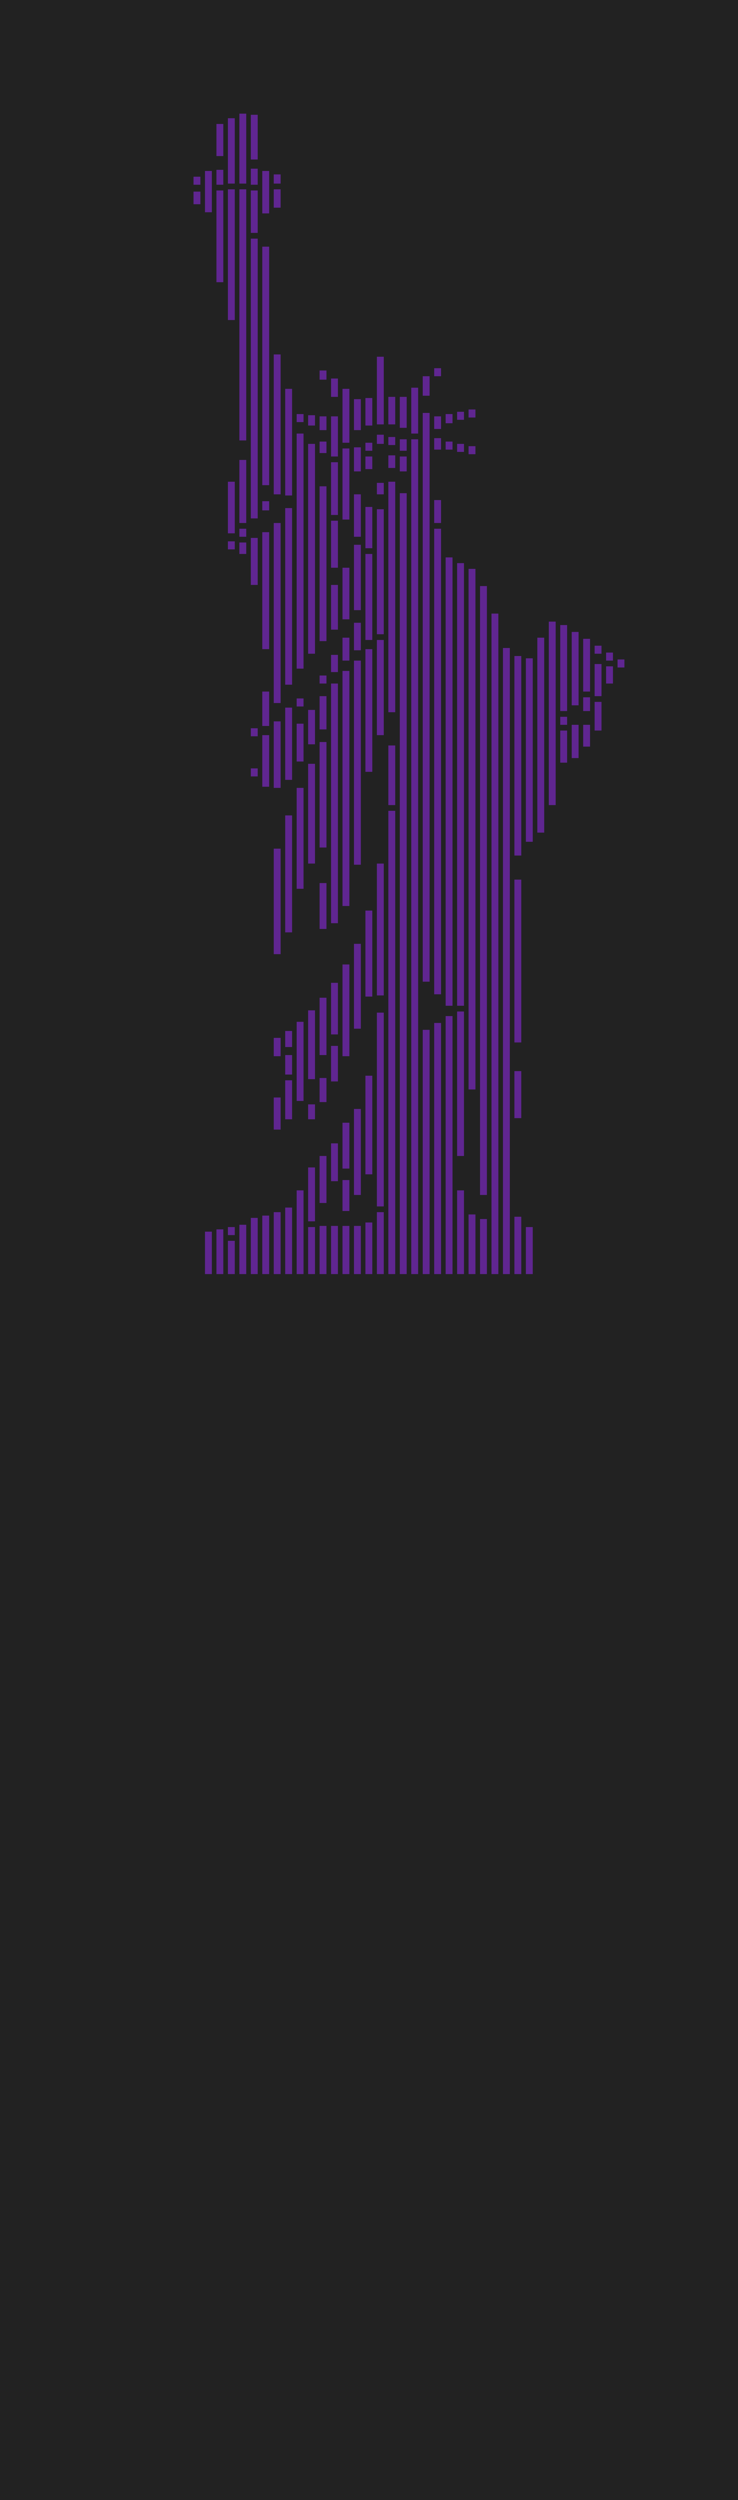 <?xml version="1.0" encoding="UTF-8"?>
<svg xmlns="http://www.w3.org/2000/svg" xmlns:xlink="http://www.w3.org/1999/xlink"
     width="3219815.0" height="10901165.0" viewBox="-494307.5 -10415507.5 3219815.0 10901165.0">
<defs>
<style type="text/css">
.l74d0 {stroke: rgb(158, 42, 255); fill: rgb(158, 42, 255); fill-opacity: 0.5;}
</style>
</defs>
<rect x="-494307.5" y="-10415507.5" width="3219815.0" height="10901165.0" fill="#222" stroke="none"/>
<g id="AL_AP_artwork_test" transform="scale(1 -1)">
<polygon class="l74d0" points="2050.0,9850.0 2080.0,9850.0 2080.0,9880.0 2050.0,9880.0"/>
<polygon class="l74d0" points="2000.0,9850.0 2030.0,9850.0 2030.0,9880.0 2000.0,9880.0"/>
<polygon class="l74d0" points="1950.0,9850.0 1980.0,9850.0 1980.0,9880.0 1950.0,9880.0"/>
<polygon class="l74d0" points="1900.0,9850.0 1930.0,9850.0 1930.0,9880.0 1900.0,9880.0"/>
<polygon class="l74d0" points="1850.0,9850.0 1880.0,9850.0 1880.0,9880.0 1850.0,9880.0"/>
<polygon class="l74d0" points="1800.0,9850.0 1830.0,9850.0 1830.0,9880.0 1800.0,9880.0"/>
<polygon class="l74d0" points="1750.0,9850.0 1780.0,9850.0 1780.0,9880.0 1750.0,9880.0"/>
<polygon class="l74d0" points="1700.0,9850.0 1730.0,9850.0 1730.0,9880.0 1700.0,9880.0"/>
<polygon class="l74d0" points="1650.0,9850.0 1680.0,9850.0 1680.0,9880.0 1650.0,9880.0"/>
<polygon class="l74d0" points="1600.0,9850.0 1630.0,9850.0 1630.0,9880.0 1600.0,9880.0"/>
<polygon class="l74d0" points="1550.0,9850.0 1580.0,9850.0 1580.0,9880.0 1550.0,9880.0"/>
<polygon class="l74d0" points="1500.0,9850.0 1530.0,9850.0 1530.0,9880.0 1500.0,9880.0"/>
<polygon class="l74d0" points="1450.0,9850.0 1480.0,9850.0 1480.0,9880.0 1450.0,9880.0"/>
<polygon class="l74d0" points="1400.0,9850.0 1430.0,9850.0 1430.0,9880.0 1400.0,9880.0"/>
<polygon class="l74d0" points="1350.0,9850.0 1380.0,9850.0 1380.0,9880.0 1350.0,9880.0"/>
<polygon class="l74d0" points="1300.0,9850.0 1330.0,9850.0 1330.0,9880.0 1300.0,9880.0"/>
<polygon class="l74d0" points="1250.0,9850.0 1280.0,9850.0 1280.0,9880.0 1250.0,9880.0"/>
<polygon class="l74d0" points="1200.0,9850.0 1230.0,9850.0 1230.0,9880.0 1200.0,9880.0"/>
<polygon class="l74d0" points="1750.0,9900.0 1780.0,9900.0 1780.0,9930.0 1750.0,9930.0"/>
<polygon class="l74d0" points="1800.0,9900.0 1830.0,9900.0 1830.0,9930.0 1800.0,9930.0"/>
<polygon class="l74d0" points="1850.0,9900.0 1880.0,9900.0 1880.0,9930.0 1850.0,9930.0"/>
<polygon class="l74d0" points="1900.0,9900.0 1930.0,9900.0 1930.0,9930.0 1900.0,9930.0"/>
<polygon class="l74d0" points="1950.0,9900.0 1980.0,9900.0 1980.0,9930.0 1950.0,9930.0"/>
<polygon class="l74d0" points="2000.0,9900.0 2030.0,9900.0 2030.0,9930.0 2000.0,9930.0"/>
<polygon class="l74d0" points="2050.0,9900.0 2080.0,9900.0 2080.0,9930.0 2050.0,9930.0"/>
<polygon class="l74d0" points="2100.0,9900.0 2130.0,9900.0 2130.0,9930.0 2100.0,9930.0"/>
<polygon class="l74d0" points="2150.0,9900.0 2180.0,9900.0 2180.0,9930.0 2150.0,9930.0"/>
<polygon class="l74d0" points="2200.0,9900.0 2230.0,9900.0 2230.0,9930.0 2200.0,9930.0"/>
<polygon class="l74d0" points="1700.0,9900.0 1730.0,9900.0 1730.0,9930.0 1700.0,9930.0"/>
<polygon class="l74d0" points="1650.0,9900.0 1680.0,9900.0 1680.0,9930.0 1650.0,9930.0"/>
<polygon class="l74d0" points="1600.0,9900.0 1630.0,9900.0 1630.0,9930.0 1600.0,9930.0"/>
<polygon class="l74d0" points="1550.0,9900.0 1580.0,9900.0 1580.0,9930.0 1550.0,9930.0"/>
<polygon class="l74d0" points="1500.0,9900.0 1530.0,9900.0 1530.0,9930.0 1500.0,9930.0"/>
<polygon class="l74d0" points="1450.0,9900.0 1480.0,9900.0 1480.0,9930.0 1450.0,9930.0"/>
<polygon class="l74d0" points="1400.0,9900.0 1430.0,9900.0 1430.0,9930.0 1400.0,9930.0"/>
<polygon class="l74d0" points="1350.0,9900.0 1380.0,9900.0 1380.0,9930.0 1350.0,9930.0"/>
<polygon class="l74d0" points="1300.0,9900.0 1330.0,9900.0 1330.0,9930.0 1300.0,9930.0"/>
<polygon class="l74d0" points="1250.0,9900.0 1280.0,9900.0 1280.0,9930.0 1250.0,9930.0"/>
<polygon class="l74d0" points="1200.0,9900.0 1230.0,9900.0 1230.0,9930.0 1200.0,9930.0"/>
<polygon class="l74d0" points="350000.0,9645000.0 350000.0,9610000.0 380000.0,9610000.0 380000.0,9645000.0"/>
<polygon class="l74d0" points="350000.0,9580000.0 350000.0,9525000.0 380000.0,9525000.0 380000.0,9580000.0"/>
<polygon class="l74d0" points="400000.0,9670000.0 400000.0,9490000.0 430000.0,9490000.0 430000.0,9670000.0"/>
<polygon class="l74d0" points="400000.0,5045000.0 400000.0,4860000.0 430000.0,4860000.0 430000.0,5045000.0"/>
<polygon class="l74d0" points="450000.0,9875000.0 450000.0,9735000.0 480000.0,9735000.0 480000.0,9875000.0"/>
<polygon class="l74d0" points="450000.0,9675000.0 450000.0,9610000.0 480000.0,9610000.0 480000.0,9675000.0"/>
<polygon class="l74d0" points="450000.0,9585000.0 450000.0,9185000.0 480000.0,9185000.0 480000.0,9585000.0"/>
<polygon class="l74d0" points="450000.0,5055000.0 450000.0,4860000.0 480000.0,4860000.0 480000.0,5055000.0"/>
<polygon class="l74d0" points="500000.0,9900000.0 500000.0,9615000.0 530000.0,9615000.0 530000.0,9900000.0"/>
<polygon class="l74d0" points="500000.0,9590000.0 500000.0,9020000.0 530000.0,9020000.0 530000.0,9590000.0"/>
<polygon class="l74d0" points="500000.0,8315000.0 500000.0,8090000.0 530000.0,8090000.0 530000.0,8315000.0"/>
<polygon class="l74d0" points="500000.0,8055000.0 500000.0,8020000.0 530000.0,8020000.0 530000.0,8055000.0"/>
<polygon class="l74d0" points="500000.0,5065000.0 500000.0,5030000.0 530000.0,5030000.0 530000.0,5065000.0"/>
<polygon class="l74d0" points="500000.0,5005000.0 500000.0,4860000.0 530000.0,4860000.0 530000.0,5005000.0"/>
<polygon class="l74d0" points="550000.0,9920000.0 550000.0,9615000.0 580000.0,9615000.0 580000.0,9920000.0"/>
<polygon class="l74d0" points="550000.0,9590000.0 550000.0,8495000.0 580000.0,8495000.0 580000.0,9590000.0"/>
<polygon class="l74d0" points="550000.0,8410000.0 550000.0,8135000.0 580000.0,8135000.0 580000.0,8410000.0"/>
<polygon class="l74d0" points="550000.0,8110000.0 550000.0,8075000.0 580000.0,8075000.0 580000.0,8110000.0"/>
<polygon class="l74d0" points="550000.0,8050000.0 550000.0,8000000.0 580000.0,8000000.0 580000.0,8050000.0"/>
<polygon class="l74d0" points="550000.0,5075000.0 550000.0,4860000.0 580000.0,4860000.0 580000.0,5075000.0"/>
<polygon class="l74d0" points="600000.0,9915000.0 600000.0,9720000.0 630000.0,9720000.0 630000.0,9915000.0"/>
<polygon class="l74d0" points="600000.0,9680000.0 600000.0,9610000.0 630000.0,9610000.0 630000.0,9680000.0"/>
<polygon class="l74d0" points="600000.0,9585000.0 600000.0,9400000.0 630000.0,9400000.0 630000.0,9585000.0"/>
<polygon class="l74d0" points="600000.0,9375000.0 600000.0,8155000.0 630000.0,8155000.0 630000.0,9375000.0"/>
<polygon class="l74d0" points="600000.0,8070000.0 600000.0,7865000.0 630000.0,7865000.0 630000.0,8070000.0"/>
<polygon class="l74d0" points="600000.0,7240000.0 600000.0,7205000.0 630000.0,7205000.0 630000.0,7240000.0"/>
<polygon class="l74d0" points="600000.0,7065000.0 600000.0,7030000.0 630000.0,7030000.0 630000.0,7065000.0"/>
<polygon class="l74d0" points="600000.0,5105000.0 600000.0,4860000.0 630000.0,4860000.0 630000.0,5105000.0"/>
<polygon class="l74d0" points="650000.0,9670000.0 650000.0,9485000.0 680000.0,9485000.0 680000.0,9670000.0"/>
<polygon class="l74d0" points="650000.0,9340000.0 650000.0,8300000.0 680000.0,8300000.0 680000.0,9340000.0"/>
<polygon class="l74d0" points="650000.0,8230000.0 650000.0,8190000.0 680000.0,8190000.0 680000.0,8230000.0"/>
<polygon class="l74d0" points="650000.0,8095000.0 650000.0,7585000.0 680000.0,7585000.0 680000.0,8095000.0"/>
<polygon class="l74d0" points="650000.0,7400000.0 650000.0,7250000.0 680000.0,7250000.0 680000.0,7400000.0"/>
<polygon class="l74d0" points="650000.0,7210000.0 650000.0,6985000.0 680000.0,6985000.0 680000.0,7210000.0"/>
<polygon class="l74d0" points="650000.0,5115000.0 650000.0,4860000.0 680000.0,4860000.0 680000.0,5115000.0"/>
<polygon class="l74d0" points="700000.0,9655000.0 700000.0,9615000.0 730000.0,9615000.0 730000.0,9655000.0"/>
<polygon class="l74d0" points="700000.0,9590000.0 700000.0,9510000.0 730000.0,9510000.0 730000.0,9590000.0"/>
<polygon class="l74d0" points="700000.0,8870000.0 700000.0,8260000.0 730000.0,8260000.0 730000.0,8870000.0"/>
<polygon class="l74d0" points="700000.0,8135000.0 700000.0,7350000.0 730000.0,7350000.0 730000.0,8135000.0"/>
<polygon class="l74d0" points="700000.0,7270000.0 700000.0,6980000.0 730000.0,6980000.0 730000.0,7270000.0"/>
<polygon class="l74d0" points="700000.0,6715000.0 700000.0,6255000.0 730000.0,6255000.0 730000.0,6715000.0"/>
<polygon class="l74d0" points="700000.0,5890000.0 700000.0,5810000.0 730000.0,5810000.0 730000.0,5890000.0"/>
<polygon class="l74d0" points="700000.0,5630000.0 700000.0,5490000.0 730000.0,5490000.0 730000.0,5630000.0"/>
<polygon class="l74d0" points="700000.0,5130000.0 700000.0,4860000.0 730000.0,4860000.0 730000.0,5130000.0"/>
<polygon class="l74d0" points="750000.0,8720000.0 750000.0,8255000.0 780000.0,8255000.0 780000.0,8720000.0"/>
<polygon class="l74d0" points="750000.0,8200000.0 750000.0,7430000.0 780000.0,7430000.0 780000.0,8200000.0"/>
<polygon class="l74d0" points="750000.0,7330000.0 750000.0,7015000.0 780000.0,7015000.0 780000.0,7330000.0"/>
<polygon class="l74d0" points="750000.0,6860000.0 750000.0,6350000.0 780000.0,6350000.0 780000.0,6860000.0"/>
<polygon class="l74d0" points="750000.0,5920000.0 750000.0,5850000.0 780000.0,5850000.0 780000.0,5920000.0"/>
<polygon class="l74d0" points="750000.0,5815000.0 750000.0,5730000.0 780000.0,5730000.0 780000.0,5815000.0"/>
<polygon class="l74d0" points="750000.0,5705000.0 750000.0,5535000.0 780000.0,5535000.0 780000.0,5705000.0"/>
<polygon class="l74d0" points="750000.0,5150000.0 750000.0,4860000.0 780000.0,4860000.0 780000.0,5150000.0"/>
<polygon class="l74d0" points="800000.0,8610000.0 800000.0,8575000.0 830000.0,8575000.0 830000.0,8610000.0"/>
<polygon class="l74d0" points="800000.0,8525000.0 800000.0,7500000.0 830000.0,7500000.0 830000.0,8525000.0"/>
<polygon class="l74d0" points="800000.0,7370000.0 800000.0,7335000.0 830000.0,7335000.0 830000.0,7370000.0"/>
<polygon class="l74d0" points="800000.0,7260000.0 800000.0,7095000.0 830000.0,7095000.0 830000.0,7260000.0"/>
<polygon class="l74d0" points="800000.0,6980000.0 800000.0,6540000.0 830000.0,6540000.0 830000.0,6980000.0"/>
<polygon class="l74d0" points="800000.0,5960000.0 800000.0,5615000.0 830000.0,5615000.0 830000.0,5960000.0"/>
<polygon class="l74d0" points="800000.0,5225000.0 800000.0,4860000.0 830000.0,4860000.0 830000.0,5225000.0"/>
<polygon class="l74d0" points="850000.0,8605000.0 850000.0,8560000.0 880000.0,8560000.0 880000.0,8605000.0"/>
<polygon class="l74d0" points="850000.0,8480000.0 850000.0,7565000.0 880000.0,7565000.0 880000.0,8480000.0"/>
<polygon class="l74d0" points="850000.0,7320000.0 850000.0,7170000.0 880000.0,7170000.0 880000.0,7320000.0"/>
<polygon class="l74d0" points="850000.0,7085000.0 850000.0,6650000.0 880000.0,6650000.0 880000.0,7085000.0"/>
<polygon class="l74d0" points="850000.0,6010000.0 850000.0,5710000.0 880000.0,5710000.0 880000.0,6010000.0"/>
<polygon class="l74d0" points="850000.0,5600000.0 850000.0,5535000.0 880000.0,5535000.0 880000.0,5600000.0"/>
<polygon class="l74d0" points="850000.0,5325000.0 850000.0,5090000.0 880000.0,5090000.0 880000.0,5325000.0"/>
<polygon class="l74d0" points="850000.0,5065000.0 850000.0,4860000.0 880000.0,4860000.0 880000.0,5065000.0"/>
<polygon class="l74d0" points="900000.0,8800000.0 900000.0,8760000.0 930000.0,8760000.0 930000.0,8800000.0"/>
<polygon class="l74d0" points="900000.0,8600000.0 900000.0,8540000.0 930000.0,8540000.0 930000.0,8600000.0"/>
<polygon class="l74d0" points="900000.0,8490000.0 900000.0,8440000.0 930000.0,8440000.0 930000.0,8490000.0"/>
<polygon class="l74d0" points="900000.0,8295000.0 900000.0,7620000.0 930000.0,7620000.0 930000.0,8295000.0"/>
<polygon class="l74d0" points="900000.0,7470000.0 900000.0,7435000.0 930000.0,7435000.0 930000.0,7470000.0"/>
<polygon class="l74d0" points="900000.0,7380000.0 900000.0,7235000.0 930000.0,7235000.0 930000.0,7380000.0"/>
<polygon class="l74d0" points="900000.0,7180000.0 900000.0,6720000.0 930000.0,6720000.0 930000.0,7180000.0"/>
<polygon class="l74d0" points="900000.0,6565000.0 900000.0,6365000.0 930000.0,6365000.0 930000.0,6565000.0"/>
<polygon class="l74d0" points="900000.0,6065000.0 900000.0,5815000.0 930000.0,5815000.0 930000.0,6065000.0"/>
<polygon class="l74d0" points="900000.0,5715000.0 900000.0,5610000.0 930000.0,5610000.0 930000.0,5715000.0"/>
<polygon class="l74d0" points="900000.0,5375000.0 900000.0,5170000.0 930000.0,5170000.0 930000.0,5375000.0"/>
<polygon class="l74d0" points="900000.0,5070000.0 900000.0,4860000.0 930000.0,4860000.0 930000.0,5070000.0"/>
<polygon class="l74d0" points="950000.0,8765000.0 950000.0,8685000.0 980000.0,8685000.0 980000.0,8765000.0"/>
<polygon class="l74d0" points="950000.0,8600000.0 950000.0,8425000.0 980000.0,8425000.0 980000.0,8600000.0"/>
<polygon class="l74d0" points="950000.0,8400000.0 950000.0,8170000.0 980000.0,8170000.0 980000.0,8400000.0"/>
<polygon class="l74d0" points="950000.0,8145000.0 950000.0,7940000.0 980000.0,7940000.0 980000.0,8145000.0"/>
<polygon class="l74d0" points="950000.0,7865000.0 950000.0,7670000.0 980000.0,7670000.0 980000.0,7865000.0"/>
<polygon class="l74d0" points="950000.0,7560000.0 950000.0,7485000.0 980000.0,7485000.0 980000.0,7560000.0"/>
<polygon class="l74d0" points="950000.0,7435000.0 950000.0,6390000.0 980000.0,6390000.0 980000.0,7435000.0"/>
<polygon class="l74d0" points="950000.0,6130000.0 950000.0,5905000.0 980000.0,5905000.0 980000.0,6130000.0"/>
<polygon class="l74d0" points="950000.0,5855000.0 950000.0,5700000.0 980000.0,5700000.0 980000.0,5855000.0"/>
<polygon class="l74d0" points="950000.0,5430000.0 950000.0,5265000.0 980000.0,5265000.0 980000.0,5430000.0"/>
<polygon class="l74d0" points="950000.0,5070000.0 950000.0,4860000.0 980000.0,4860000.0 980000.0,5070000.0"/>
<polygon class="l74d0" points="1000000.0,8720000.0 1000000.0,8485000.0 1030000.0,8485000.0 1030000.0,8720000.0"/>
<polygon class="l74d0" points="1000000.0,8460000.0 1000000.0,8150000.0 1030000.0,8150000.0 1030000.0,8460000.0"/>
<polygon class="l74d0" points="1000000.0,7940000.0 1000000.0,7715000.0 1030000.0,7715000.0 1030000.0,7940000.0"/>
<polygon class="l74d0" points="1000000.0,7635000.0 1000000.0,7535000.0 1030000.0,7535000.0 1030000.0,7635000.0"/>
<polygon class="l74d0" points="1000000.0,7490000.0 1000000.0,6465000.0 1030000.0,6465000.0 1030000.0,7490000.0"/>
<polygon class="l74d0" points="1000000.0,6210000.0 1000000.0,5810000.0 1030000.0,5810000.0 1030000.0,6210000.0"/>
<polygon class="l74d0" points="1000000.0,5520000.0 1000000.0,5320000.0 1030000.0,5320000.0 1030000.0,5520000.0"/>
<polygon class="l74d0" points="1000000.0,5270000.0 1000000.0,5135000.0 1030000.0,5135000.0 1030000.0,5270000.0"/>
<polygon class="l74d0" points="1000000.0,5070000.0 1000000.0,4860000.0 1030000.0,4860000.0 1030000.0,5070000.0"/>
<polygon class="l74d0" points="1050000.0,8675000.0 1050000.0,8540000.0 1080000.0,8540000.0 1080000.0,8675000.0"/>
<polygon class="l74d0" points="1050000.0,8465000.0 1050000.0,8360000.0 1080000.0,8360000.0 1080000.0,8465000.0"/>
<polygon class="l74d0" points="1050000.0,8260000.0 1050000.0,8075000.0 1080000.0,8075000.0 1080000.0,8260000.0"/>
<polygon class="l74d0" points="1050000.0,8040000.0 1050000.0,7755000.0 1080000.0,7755000.0 1080000.0,8040000.0"/>
<polygon class="l74d0" points="1050000.0,7700000.0 1050000.0,7580000.0 1080000.0,7580000.0 1080000.0,7700000.0"/>
<polygon class="l74d0" points="1050000.0,7535000.0 1050000.0,6645000.0 1080000.0,6645000.0 1080000.0,7535000.0"/>
<polygon class="l74d0" points="1050000.0,6300000.0 1050000.0,5930000.0 1080000.0,5930000.0 1080000.0,6300000.0"/>
<polygon class="l74d0" points="1050000.0,5580000.0 1050000.0,5205000.0 1080000.0,5205000.0 1080000.0,5580000.0"/>
<polygon class="l74d0" points="1050000.0,5070000.0 1050000.0,4860000.0 1080000.0,4860000.0 1080000.0,5070000.0"/>
<polygon class="l74d0" points="1100000.0,8680000.0 1100000.0,8560000.0 1130000.0,8560000.0 1130000.0,8680000.0"/>
<polygon class="l74d0" points="1100000.0,8485000.0 1100000.0,8450000.0 1130000.0,8450000.0 1130000.0,8485000.0"/>
<polygon class="l74d0" points="1100000.0,8425000.0 1100000.0,8370000.0 1130000.0,8370000.0 1130000.0,8425000.0"/>
<polygon class="l74d0" points="1100000.0,8205000.0 1100000.0,8025000.0 1130000.0,8025000.0 1130000.0,8205000.0"/>
<polygon class="l74d0" points="1100000.0,8000000.0 1100000.0,7625000.0 1130000.0,7625000.0 1130000.0,8000000.0"/>
<polygon class="l74d0" points="1100000.0,7585000.0 1100000.0,7050000.0 1130000.0,7050000.0 1130000.0,7585000.0"/>
<polygon class="l74d0" points="1100000.0,6445000.0 1100000.0,6070000.0 1130000.0,6070000.0 1130000.0,6445000.0"/>
<polygon class="l74d0" points="1100000.0,5725000.0 1100000.0,5295000.0 1130000.0,5295000.0 1130000.0,5725000.0"/>
<polygon class="l74d0" points="1100000.0,5085000.0 1100000.0,4860000.0 1130000.0,4860000.0 1130000.0,5085000.0"/>
<polygon class="l74d0" points="1150000.0,8860000.0 1150000.0,8565000.0 1180000.0,8565000.0 1180000.0,8860000.0"/>
<polygon class="l74d0" points="1150000.0,8520000.0 1150000.0,8480000.0 1180000.0,8480000.0 1180000.0,8520000.0"/>
<polygon class="l74d0" points="1150000.0,8310000.0 1150000.0,8260000.0 1180000.0,8260000.0 1180000.0,8310000.0"/>
<polygon class="l74d0" points="1150000.0,8195000.0 1150000.0,7650000.0 1180000.0,7650000.0 1180000.0,8195000.0"/>
<polygon class="l74d0" points="1150000.0,7625000.0 1150000.0,7210000.0 1180000.0,7210000.0 1180000.0,7625000.0"/>
<polygon class="l74d0" points="1150000.0,6650000.0 1150000.0,6075000.0 1180000.0,6075000.0 1180000.0,6650000.0"/>
<polygon class="l74d0" points="1150000.0,6000000.0 1150000.0,5155000.0 1180000.0,5155000.0 1180000.0,6000000.0"/>
<polygon class="l74d0" points="1150000.0,5130000.0 1150000.0,4860000.0 1180000.0,4860000.0 1180000.0,5130000.0"/>
<polygon class="l74d0" points="1200000.0,8685000.0 1200000.0,8565000.0 1230000.0,8565000.0 1230000.0,8685000.0"/>
<polygon class="l74d0" points="1200000.0,8510000.0 1200000.0,8475000.0 1230000.0,8475000.0 1230000.0,8510000.0"/>
<polygon class="l74d0" points="1200000.0,8430000.0 1200000.0,8375000.0 1230000.0,8375000.0 1230000.0,8430000.0"/>
<polygon class="l74d0" points="1200000.0,8315000.0 1200000.0,7310000.0 1230000.0,7310000.0 1230000.0,8315000.0"/>
<polygon class="l74d0" points="1200000.0,7165000.0 1200000.0,6905000.0 1230000.0,6905000.0 1230000.0,7165000.0"/>
<polygon class="l74d0" points="1200000.0,6880000.0 1200000.0,4860000.0 1230000.0,4860000.0 1230000.0,6880000.0"/>
<polygon class="l74d0" points="1250000.0,8685000.0 1250000.0,8550000.0 1280000.0,8550000.0 1280000.0,8685000.0"/>
<polygon class="l74d0" points="1250000.0,8500000.0 1250000.0,8450000.0 1280000.0,8450000.0 1280000.0,8500000.0"/>
<polygon class="l74d0" points="1250000.0,8425000.0 1250000.0,8360000.0 1280000.0,8360000.0 1280000.0,8425000.0"/>
<polygon class="l74d0" points="1250000.0,8265000.0 1250000.0,4860000.0 1280000.0,4860000.0 1280000.0,8265000.0"/>
<polygon class="l74d0" points="1300000.0,8725000.0 1300000.0,8525000.0 1330000.0,8525000.0 1330000.0,8725000.0"/>
<polygon class="l74d0" points="1300000.0,8500000.0 1300000.0,4860000.0 1330000.0,4860000.0 1330000.0,8500000.0"/>
<polygon class="l74d0" points="1350000.0,8775000.0 1350000.0,8690000.0 1380000.0,8690000.0 1380000.0,8775000.0"/>
<polygon class="l74d0" points="1350000.0,8615000.0 1350000.0,6135000.0 1380000.0,6135000.0 1380000.0,8615000.0"/>
<polygon class="l74d0" points="1350000.0,5925000.0 1350000.0,4860000.0 1380000.0,4860000.0 1380000.0,5925000.0"/>
<polygon class="l74d0" points="1400000.0,8810000.0 1400000.0,8775000.0 1430000.0,8775000.0 1430000.0,8810000.0"/>
<polygon class="l74d0" points="1400000.0,8600000.0 1400000.0,8545000.0 1430000.0,8545000.0 1430000.0,8600000.0"/>
<polygon class="l74d0" points="1400000.0,8505000.0 1400000.0,8455000.0 1430000.0,8455000.0 1430000.0,8505000.0"/>
<polygon class="l74d0" points="1400000.0,8235000.0 1400000.0,8135000.0 1430000.0,8135000.0 1430000.0,8235000.0"/>
<polygon class="l74d0" points="1400000.0,8110000.0 1400000.0,6080000.0 1430000.0,6080000.0 1430000.0,8110000.0"/>
<polygon class="l74d0" points="1400000.0,5955000.0 1400000.0,4860000.0 1430000.0,4860000.0 1430000.0,5955000.0"/>
<polygon class="l74d0" points="1450000.0,8610000.0 1450000.0,8570000.0 1480000.0,8570000.0 1480000.0,8610000.0"/>
<polygon class="l74d0" points="1450000.0,8490000.0 1450000.0,8455000.0 1480000.0,8455000.0 1480000.0,8490000.0"/>
<polygon class="l74d0" points="1450000.0,7985000.0 1450000.0,6030000.0 1480000.0,6030000.0 1480000.0,7985000.0"/>
<polygon class="l74d0" points="1450000.0,5985000.0 1450000.0,4860000.0 1480000.0,4860000.0 1480000.0,5985000.0"/>
<polygon class="l74d0" points="1500000.0,8620000.0 1500000.0,8585000.0 1530000.0,8585000.0 1530000.0,8620000.0"/>
<polygon class="l74d0" points="1500000.0,8480000.0 1500000.0,8445000.0 1530000.0,8445000.0 1530000.0,8480000.0"/>
<polygon class="l74d0" points="1500000.0,7960000.0 1500000.0,6030000.0 1530000.0,6030000.0 1530000.0,7960000.0"/>
<polygon class="l74d0" points="1500000.0,6005000.0 1500000.0,5375000.0 1530000.0,5375000.0 1530000.0,6005000.0"/>
<polygon class="l74d0" points="1500000.0,5225000.0 1500000.0,4860000.0 1530000.0,4860000.0 1530000.0,5225000.0"/>
<polygon class="l74d0" points="1550000.0,8630000.0 1550000.0,8595000.0 1580000.0,8595000.0 1580000.0,8630000.0"/>
<polygon class="l74d0" points="1550000.0,8470000.0 1550000.0,8435000.0 1580000.0,8435000.0 1580000.0,8470000.0"/>
<polygon class="l74d0" points="1550000.0,7935000.0 1550000.0,5665000.0 1580000.0,5665000.0 1580000.0,7935000.0"/>
<polygon class="l74d0" points="1550000.0,5120000.0 1550000.0,4860000.0 1580000.0,4860000.0 1580000.0,5120000.0"/>
<polygon class="l74d0" points="1600000.0,7860000.0 1600000.0,5205000.0 1630000.0,5205000.0 1630000.0,7860000.0"/>
<polygon class="l74d0" points="1600000.0,5100000.0 1600000.0,4860000.0 1630000.0,4860000.0 1630000.0,5100000.0"/>
<polygon class="l74d0" points="1650000.0,7740000.0 1650000.0,4860000.0 1680000.0,4860000.0 1680000.0,7740000.0"/>
<polygon class="l74d0" points="1700000.0,7590000.0 1700000.0,4860000.0 1730000.0,4860000.0 1730000.0,7590000.0"/>
<polygon class="l74d0" points="1750000.0,7555000.0 1750000.0,6685000.0 1780000.0,6685000.0 1780000.0,7555000.0"/>
<polygon class="l74d0" points="1750000.0,6580000.0 1750000.0,5870000.0 1780000.0,5870000.0 1780000.0,6580000.0"/>
<polygon class="l74d0" points="1750000.0,5745000.0 1750000.0,5540000.0 1780000.0,5540000.0 1780000.0,5745000.0"/>
<polygon class="l74d0" points="1750000.0,5110000.0 1750000.0,4860000.0 1780000.0,4860000.0 1780000.0,5110000.0"/>
<polygon class="l74d0" points="1800000.0,7545000.0 1800000.0,6745000.0 1830000.0,6745000.0 1830000.0,7545000.0"/>
<polygon class="l74d0" points="1800000.0,5065000.0 1800000.0,4860000.0 1830000.0,4860000.0 1830000.0,5065000.0"/>
<polygon class="l74d0" points="1850000.0,7635000.0 1850000.0,6785000.0 1880000.0,6785000.0 1880000.0,7635000.0"/>
<polygon class="l74d0" points="1900000.0,7705000.0 1900000.0,6905000.0 1930000.0,6905000.0 1930000.0,7705000.0"/>
<polygon class="l74d0" points="1950000.0,7690000.0 1950000.0,7315000.0 1980000.0,7315000.0 1980000.0,7690000.0"/>
<polygon class="l74d0" points="1950000.0,7290000.0 1950000.0,7255000.0 1980000.0,7255000.0 1980000.0,7290000.0"/>
<polygon class="l74d0" points="1950000.0,7230000.0 1950000.0,7090000.0 1980000.0,7090000.0 1980000.0,7230000.0"/>
<polygon class="l74d0" points="2000000.0,7660000.0 2000000.0,7340000.0 2030000.0,7340000.0 2030000.0,7660000.0"/>
<polygon class="l74d0" points="2000000.0,7255000.0 2000000.0,7110000.0 2030000.0,7110000.0 2030000.0,7255000.0"/>
<polygon class="l74d0" points="2050000.0,7630000.0 2050000.0,7400000.0 2080000.0,7400000.0 2080000.0,7630000.0"/>
<polygon class="l74d0" points="2050000.0,7375000.0 2050000.0,7315000.0 2080000.0,7315000.0 2080000.0,7375000.0"/>
<polygon class="l74d0" points="2050000.0,7255000.0 2050000.0,7160000.0 2080000.0,7160000.0 2080000.0,7255000.0"/>
<polygon class="l74d0" points="2100000.0,7600000.0 2100000.0,7565000.0 2130000.0,7565000.0 2130000.0,7600000.0"/>
<polygon class="l74d0" points="2100000.0,7520000.0 2100000.0,7380000.0 2130000.0,7380000.0 2130000.0,7520000.0"/>
<polygon class="l74d0" points="2100000.0,7355000.0 2100000.0,7230000.0 2130000.0,7230000.0 2130000.0,7355000.0"/>
<polygon class="l74d0" points="2150000.0,7570000.0 2150000.0,7535000.0 2180000.0,7535000.0 2180000.0,7570000.0"/>
<polygon class="l74d0" points="2150000.0,7510000.0 2150000.0,7435000.0 2180000.0,7435000.0 2180000.0,7510000.0"/>
<polygon class="l74d0" points="2200000.0,7540000.0 2200000.0,7505000.0 2230000.0,7505000.0 2230000.0,7540000.0"/>
</g>
</svg>